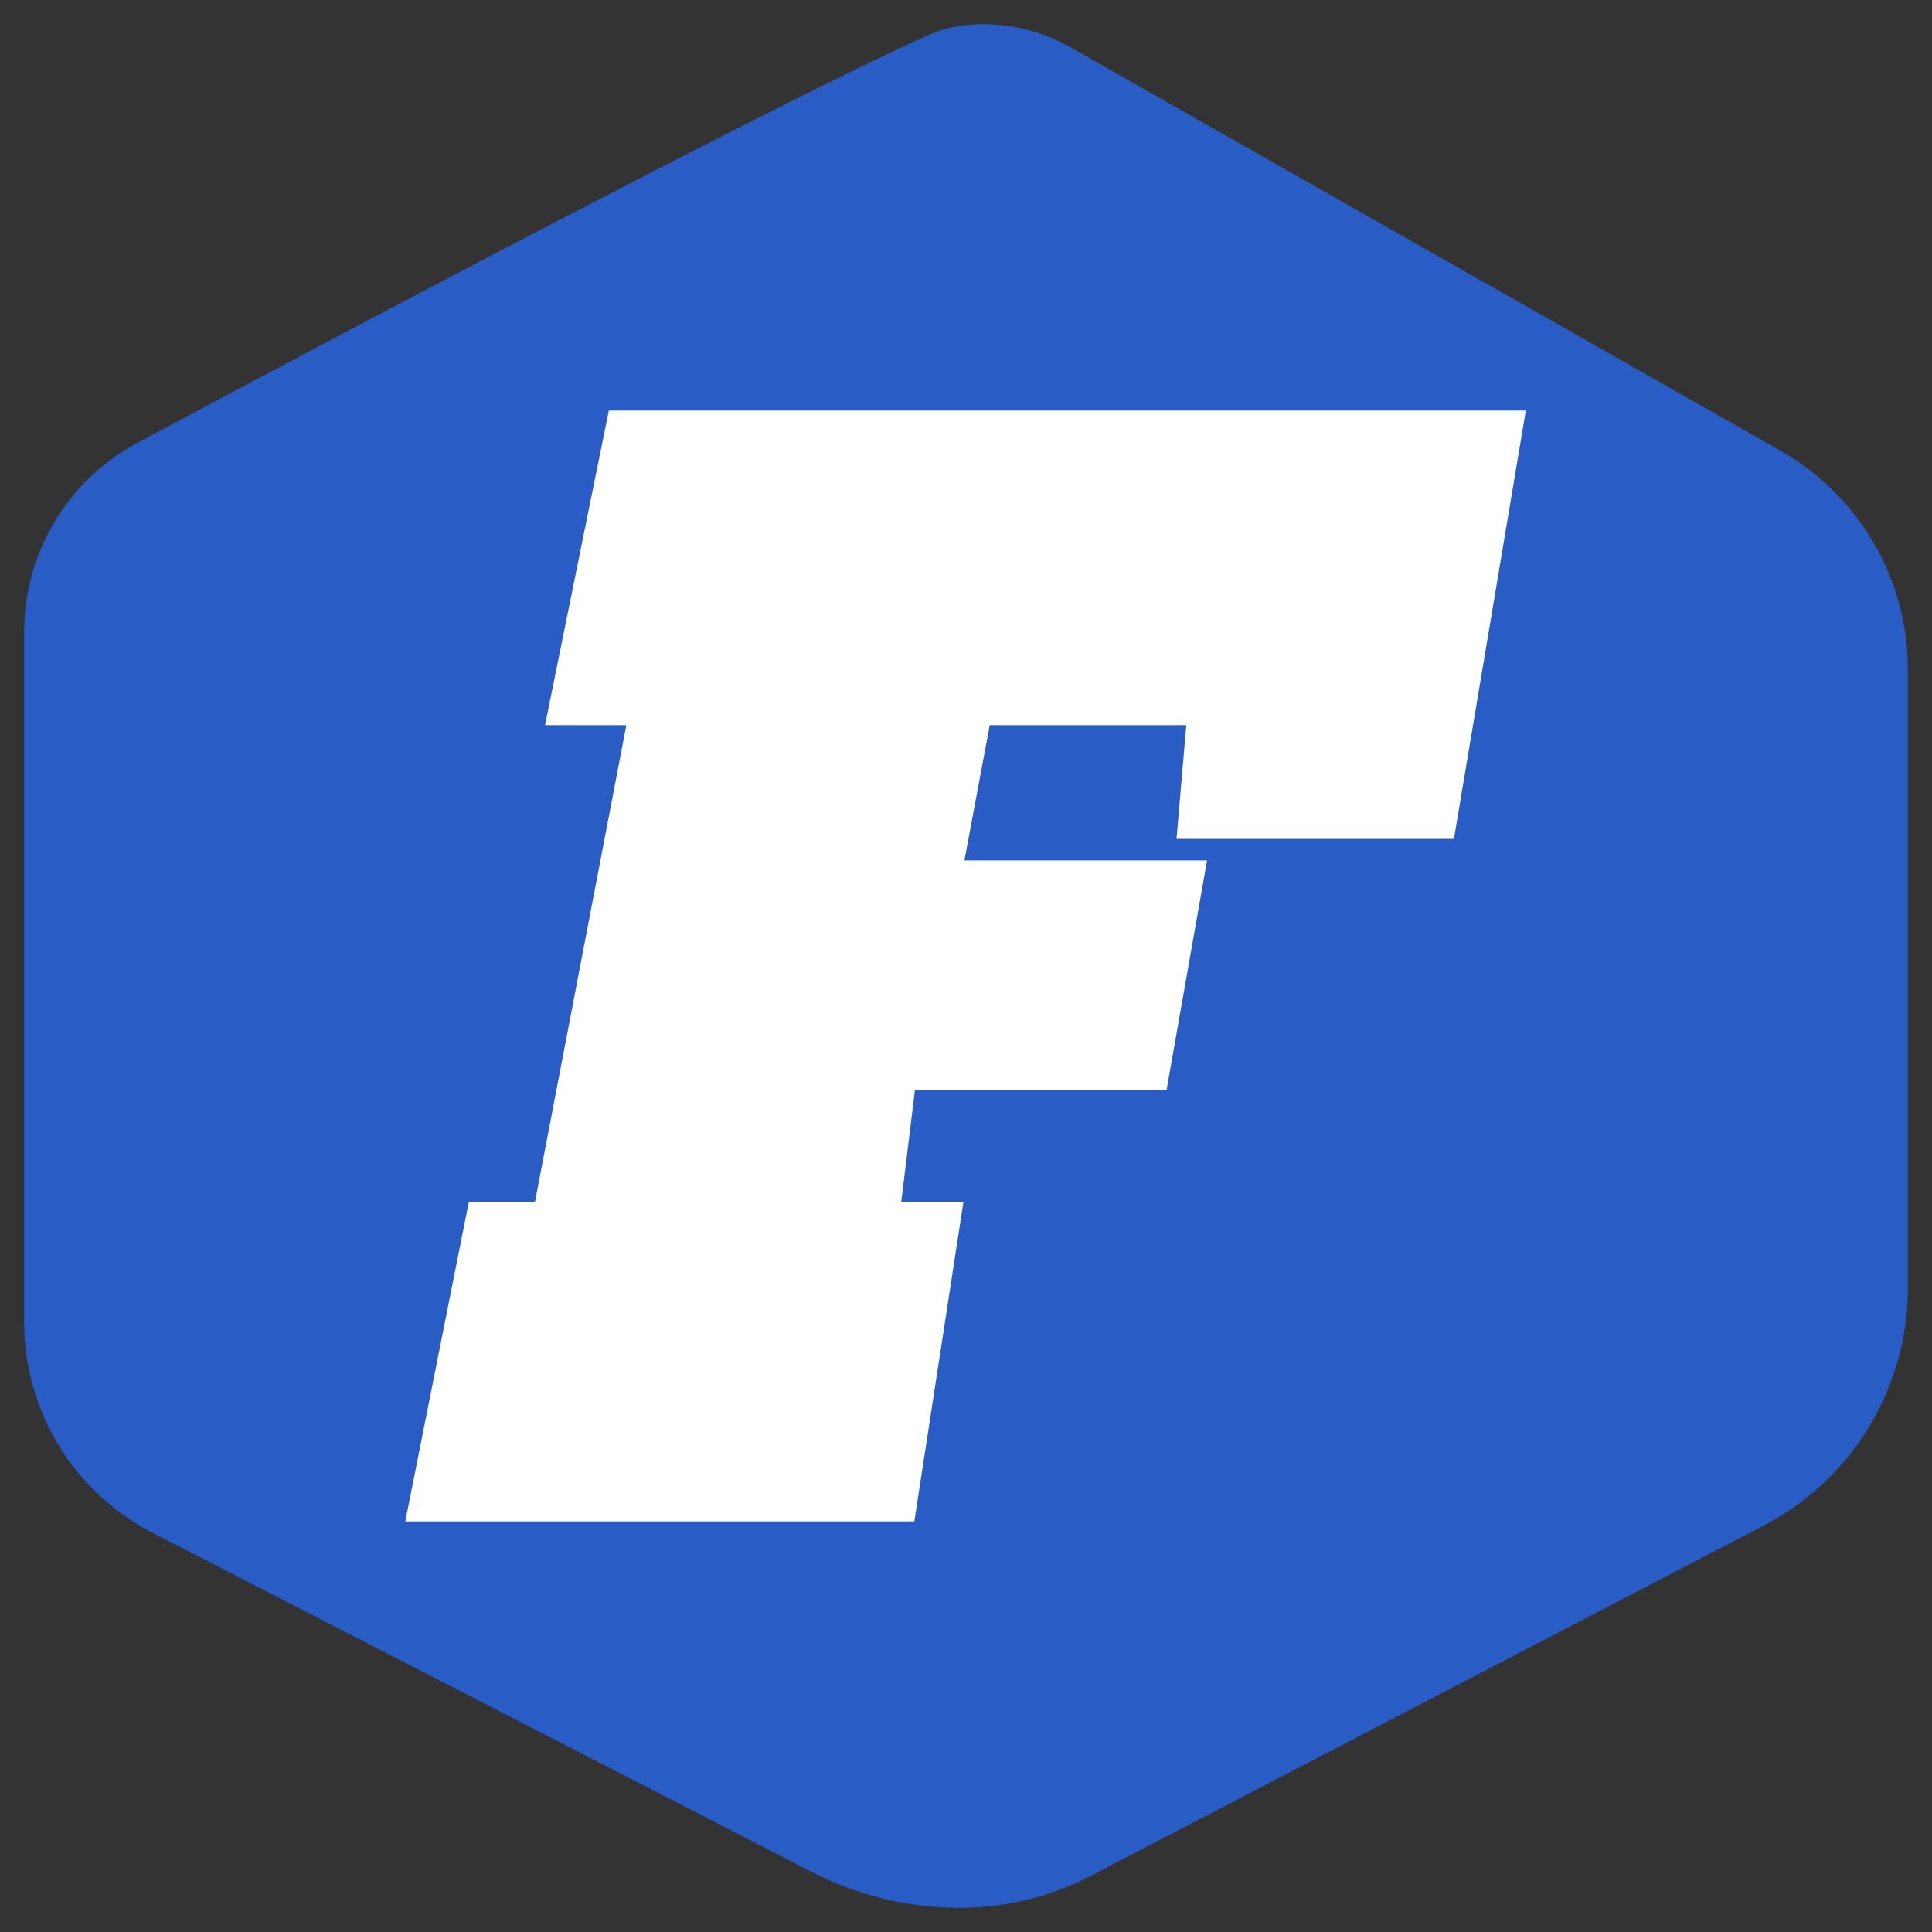 <svg width="40" height="40" viewBox="0 0 40 40" fill="none" xmlns="http://www.w3.org/2000/svg">
<rect x="0" y="0" width="40" height="40" fill="#333333" stroke="none"/>
<path d="M19.435 1.179C18.039 1.796 13.527 4.027 3.085 9.607C2.58 9.877 2.134 10.257 1.79 10.715C1.277 11.397 1 12.227 1 13.08V27.377C1 28.203 1.233 29.013 1.671 29.713C2.091 30.383 2.684 30.927 3.387 31.289L17.041 38.314C17.918 38.765 18.889 39 19.875 39C20.737 39 21.587 38.792 22.352 38.394L36.284 31.142C36.799 30.874 37.264 30.519 37.658 30.092C38.521 29.16 39 27.936 39 26.666V13.861C39 12.527 38.434 11.256 37.443 10.363C37.19 10.135 36.913 9.935 36.617 9.767L21.913 1.412C21.437 1.142 20.9 1 20.354 1C20.036 1 19.725 1.051 19.435 1.179Z" fill="#2A5CC5" stroke="#2A5CC5"/>
<path d="M11.896 14.513L13.014 9H31L29.679 16.869H24.903L25.106 14.513H20.076L19.365 18.314H24.395L23.734 22.061H18.501L18.095 25.38H19.365L18.501 31H9L10.118 25.38H11.49L13.573 14.513H11.896Z" fill="white" stroke="white"/>
</svg>

